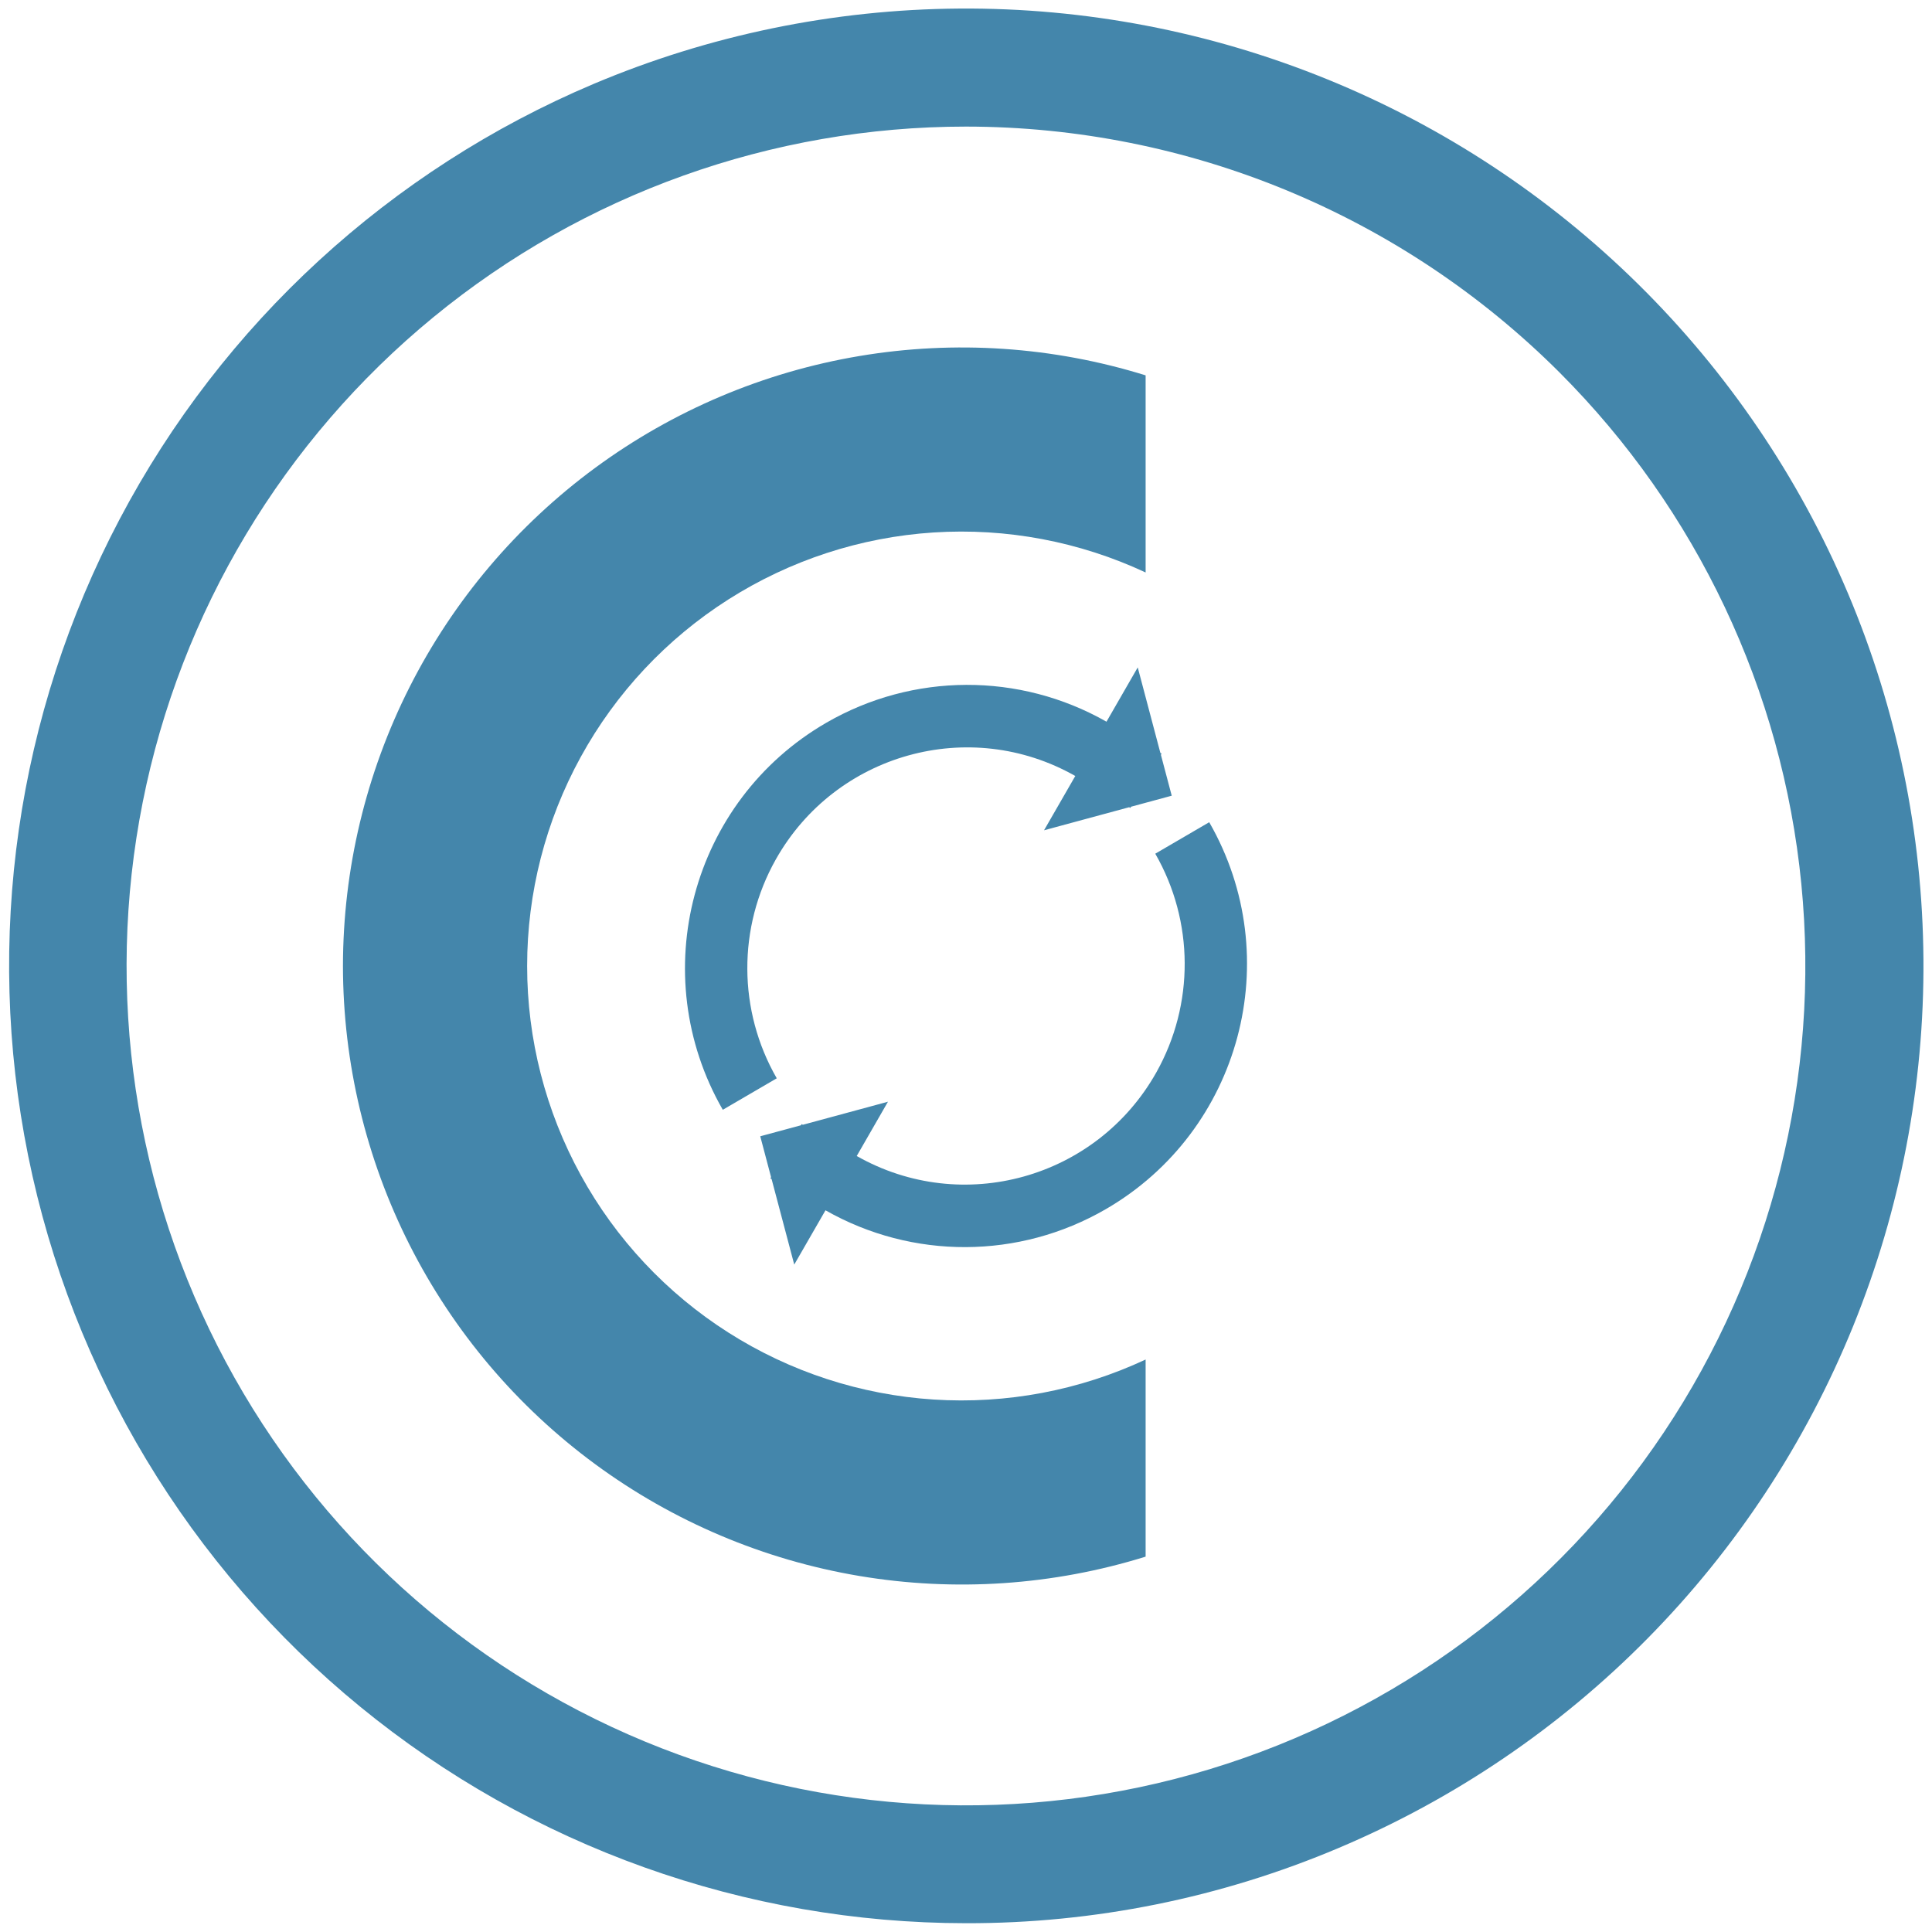 <svg width="109" height="109" viewBox="0 0 109 109" fill="none" xmlns="http://www.w3.org/2000/svg">
<g clip-path="url(#clip0_6_26)">
<path d="M19.349 54.5C19.354 49.029 20.643 43.636 23.113 38.754C25.584 33.873 29.167 29.641 33.574 26.398C37.98 23.156 43.087 20.994 48.482 20.087C53.877 19.18 59.41 19.553 64.634 21.177V32.298C60.899 30.552 56.783 29.775 52.668 30.041C48.553 30.307 44.572 31.608 41.093 33.821C37.614 36.035 34.749 39.09 32.765 42.705C30.78 46.32 29.74 50.377 29.74 54.5C29.74 58.624 30.78 62.681 32.765 66.296C34.749 69.91 37.614 72.966 41.093 75.18C44.572 77.393 48.553 78.693 52.668 78.959C56.783 79.225 60.899 78.449 64.634 76.702V87.823C59.41 89.447 53.877 89.82 48.482 88.913C43.087 88.006 37.98 85.844 33.574 82.602C29.167 79.359 25.584 75.126 23.113 70.245C20.643 65.364 19.354 59.971 19.349 54.5H19.349Z" fill="#4486AB"/>
<path d="M54.5 108.504C42.041 108.497 29.967 104.183 20.325 96.293C10.682 88.403 4.063 77.422 1.59 65.211C-0.884 53 0.939 40.31 6.751 29.289C12.562 18.268 22.005 9.595 33.479 4.739C40.014 1.979 47.028 0.532 54.121 0.483C61.215 0.433 68.249 1.781 74.822 4.45C88.096 9.839 98.685 20.282 104.26 33.479C107.021 40.013 108.467 47.028 108.517 54.121C108.567 61.215 107.219 68.249 104.55 74.822C101.881 81.394 97.944 87.377 92.963 92.428C87.983 97.479 82.056 101.5 75.521 104.26C68.871 107.075 61.721 108.519 54.5 108.504ZM54.5 7.142C43.544 7.142 32.927 10.941 24.457 17.891C15.988 24.841 10.19 34.513 8.052 45.258C5.914 56.004 7.568 67.158 12.732 76.821C17.897 86.483 26.252 94.056 36.373 98.25C46.495 102.443 57.758 102.997 68.243 99.817C78.727 96.637 87.785 89.921 93.872 80.811C99.96 71.702 102.7 60.764 101.627 49.86C100.554 38.957 95.733 28.763 87.987 21.015C79.103 12.138 67.059 7.149 54.5 7.142Z" fill="#4486AB"/>
<path d="M46.573 68.283L44.81 71.345L43.532 66.52L43.465 66.482L43.503 66.415L42.892 64.107L45.189 63.486L45.227 63.419L45.294 63.458L50.097 62.157L48.335 65.22C54.297 68.603 61.861 66.495 65.233 60.512C67.393 56.676 67.372 51.98 65.178 48.164L68.222 46.388C72.616 54.035 70.002 63.81 62.383 68.221C57.495 71.052 51.481 71.074 46.573 68.283ZM65.496 42.585L66.107 44.892L63.811 45.514L63.773 45.581L63.706 45.542L58.903 46.843L60.666 43.78C54.705 40.397 47.14 42.505 43.769 48.488C41.608 52.324 41.629 57.02 43.823 60.836L40.779 62.612C36.384 54.966 38.997 45.19 46.615 40.778C51.503 37.948 57.517 37.925 62.426 40.717L64.189 37.654L65.467 42.48L65.534 42.518L65.496 42.585Z" fill="#4486AB"/>
</g>
<defs>
<clipPath id="clip0_6_26">
<rect width="109" height="109" fill="white"/>
</clipPath>
</defs>
</svg>
